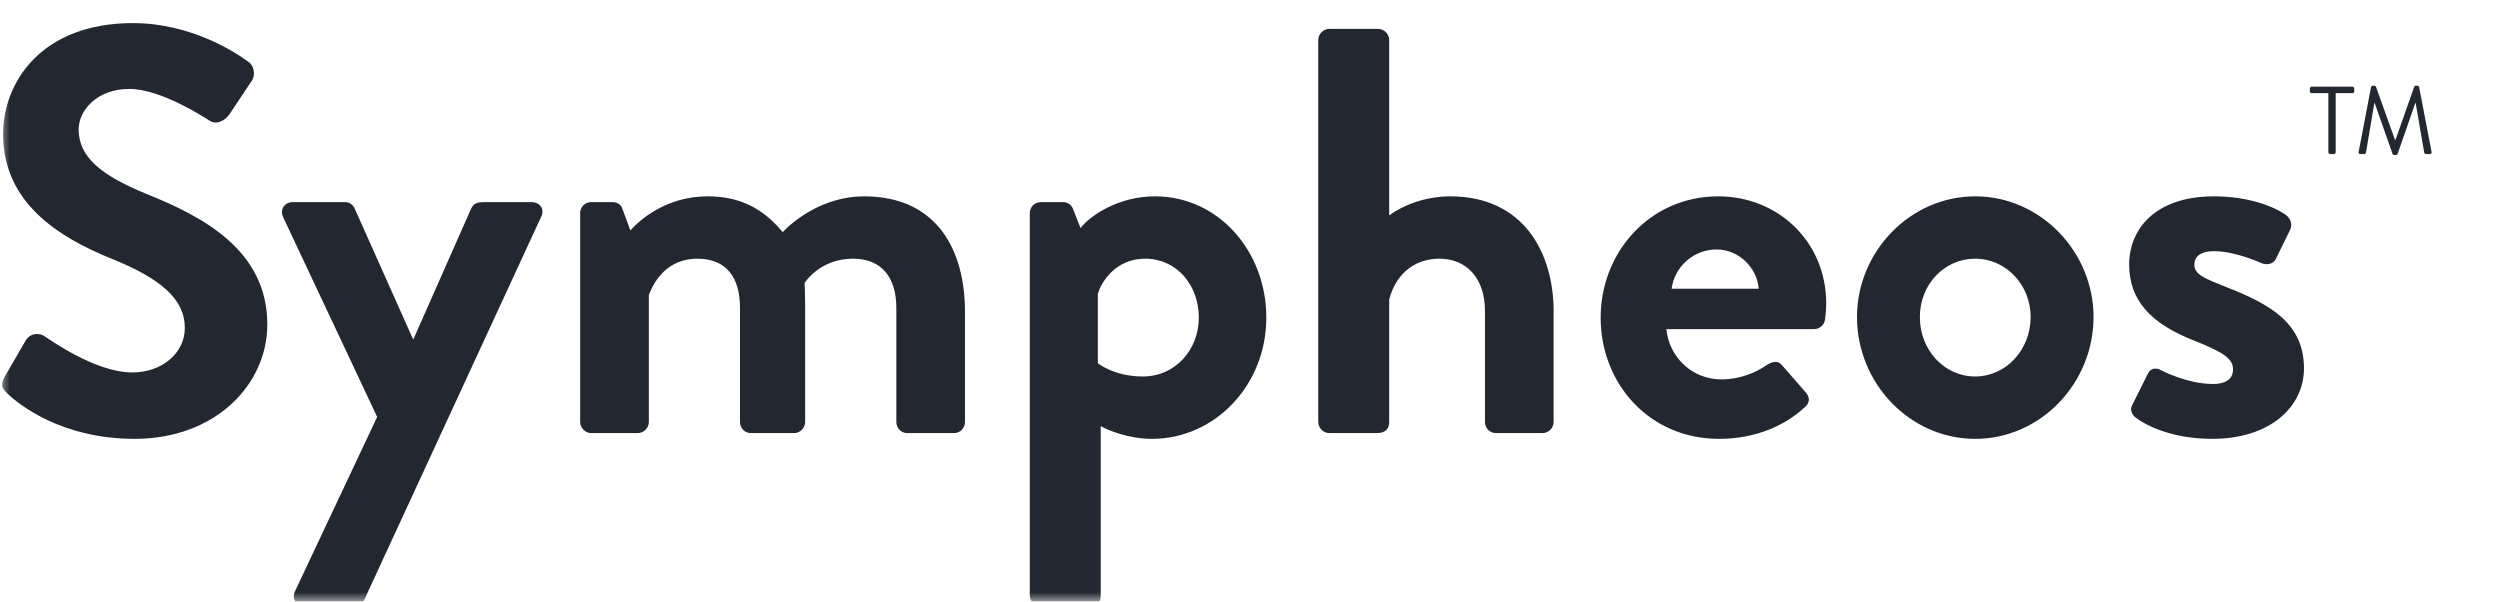 <svg width="133" height="32" viewBox="0 0 133 32" fill="none" xmlns="http://www.w3.org/2000/svg">
<g clip-path="url(#clip0_67_2190)">
<mask id="mask0_67_2190" style="mask-type:luminance" maskUnits="userSpaceOnUse" x="0" y="0" width="133" height="32">
<path d="M133 0H0V32H133V0Z" fill="white"/>
</mask>
<g mask="url(#mask0_67_2190)">
<path d="M0.409 20.951C1.023 21.535 3.294 23.347 7.162 23.347C11.489 23.347 14.221 20.429 14.221 17.265C14.221 13.302 10.783 11.52 7.806 10.322C5.32 9.308 4.184 8.325 4.184 6.881C4.184 5.898 5.136 4.731 6.885 4.731C8.573 4.731 10.906 6.267 11.152 6.42C11.52 6.666 11.98 6.42 12.226 6.052L13.392 4.301C13.607 3.994 13.515 3.471 13.208 3.287C12.594 2.826 10.2 1.229 7.069 1.229C2.189 1.229 0.164 4.393 0.164 7.127C0.164 10.752 3.049 12.595 5.934 13.762C8.512 14.807 9.832 15.882 9.832 17.449C9.832 18.77 8.635 19.814 7.039 19.814C5.044 19.814 2.558 18.002 2.404 17.91C2.128 17.695 1.606 17.695 1.361 18.125L0.256 20.029C-0.02 20.521 0.133 20.674 0.409 20.951ZM20.065 22.18L15.707 31.427C15.492 31.857 15.768 32.256 16.229 32.256H18.868C19.113 32.256 19.298 32.072 19.39 31.887L28.782 11.551C28.997 11.151 28.751 10.752 28.26 10.752H25.805C25.436 10.752 25.221 10.783 25.068 11.09L21.999 18.033H21.968L18.868 11.09C18.776 10.906 18.622 10.752 18.346 10.752H15.584C15.123 10.752 14.878 11.151 15.062 11.551L20.065 22.18ZM30.865 22.456C30.865 22.764 31.142 23.04 31.448 23.04H33.935C34.242 23.04 34.518 22.764 34.518 22.456V15.698C34.825 14.868 35.561 13.762 37.096 13.762C38.661 13.762 39.367 14.776 39.367 16.374V22.456C39.367 22.764 39.613 23.04 39.95 23.04H42.252C42.559 23.04 42.835 22.764 42.835 22.456V16.22C42.835 15.667 42.805 15.053 42.805 15.053C42.805 15.053 43.603 13.762 45.383 13.762C46.917 13.762 47.685 14.776 47.685 16.374V22.456C47.685 22.764 47.93 23.04 48.268 23.04H50.754C51.092 23.04 51.337 22.764 51.337 22.456V16.589C51.337 13.363 49.895 10.445 45.966 10.445C43.756 10.445 42.16 11.796 41.638 12.349C40.626 11.121 39.398 10.445 37.648 10.445C35.469 10.445 34.057 11.674 33.536 12.257L33.106 11.09C33.044 10.906 32.86 10.752 32.584 10.752H31.448C31.142 10.752 30.865 10.998 30.865 11.336V22.456ZM58.559 22.671C58.989 22.917 60.093 23.347 61.291 23.347C64.605 23.347 67.368 20.521 67.368 16.896C67.368 13.363 64.82 10.445 61.444 10.445C59.449 10.445 57.945 11.52 57.485 12.134L57.086 11.121C56.994 10.875 56.779 10.752 56.564 10.752H55.367C55.06 10.752 54.784 10.998 54.784 11.336V31.672C54.784 31.98 55.06 32.256 55.367 32.256H57.822C58.375 32.256 58.559 32.041 58.559 31.672V22.671ZM58.405 19.323V15.636C58.59 14.991 59.357 13.762 60.922 13.762C62.61 13.762 63.777 15.176 63.777 16.896C63.777 18.616 62.518 20.029 60.799 20.029C59.265 20.029 58.405 19.323 58.405 19.323ZM70.13 22.456C70.13 22.764 70.406 23.04 70.713 23.04H73.26C73.721 23.04 73.905 22.794 73.905 22.456V15.944C74.212 14.684 75.163 13.762 76.575 13.762C78.049 13.762 79 14.838 79 16.527V22.456C79 22.764 79.246 23.04 79.583 23.04H82.069C82.376 23.04 82.652 22.764 82.652 22.456V16.558C82.652 13.455 81.056 10.445 77.158 10.445C75.716 10.445 74.519 10.998 73.905 11.459V2.12C73.905 1.812 73.629 1.536 73.322 1.536H70.713C70.406 1.536 70.13 1.812 70.13 2.12V22.456ZM85.155 16.896C85.155 20.429 87.764 23.347 91.447 23.347C93.442 23.347 95.007 22.61 96.02 21.658C96.327 21.412 96.265 21.074 96.051 20.859L94.792 19.415C94.577 19.169 94.301 19.231 93.994 19.415C93.442 19.814 92.552 20.183 91.6 20.183C89.82 20.183 88.746 18.77 88.654 17.51H96.511C96.787 17.51 97.063 17.295 97.094 16.988C97.125 16.773 97.156 16.374 97.156 16.159C97.156 12.841 94.577 10.445 91.416 10.445C87.764 10.445 85.155 13.425 85.155 16.896ZM88.93 15.36C89.083 14.193 90.096 13.271 91.324 13.271C92.49 13.271 93.472 14.223 93.564 15.36H88.93ZM98.792 16.865C98.792 20.398 101.615 23.347 105.084 23.347C108.552 23.347 111.376 20.398 111.376 16.865C111.376 13.394 108.552 10.445 105.084 10.445C101.615 10.445 98.792 13.394 98.792 16.865ZM102.137 16.865C102.137 15.145 103.426 13.762 105.084 13.762C106.71 13.762 108.03 15.145 108.03 16.865C108.03 18.616 106.71 20.029 105.084 20.029C103.426 20.029 102.137 18.616 102.137 16.865ZM113.609 22.21C114.254 22.702 115.666 23.347 117.691 23.347C120.791 23.347 122.571 21.627 122.571 19.599C122.571 17.203 120.791 16.189 118.428 15.268C117.292 14.807 116.74 14.623 116.74 14.07C116.74 13.67 117.047 13.363 117.783 13.363C118.95 13.363 120.331 14.008 120.331 14.008C120.576 14.1 120.914 14.07 121.067 13.793L121.835 12.226C121.988 11.919 121.835 11.581 121.559 11.397C120.914 10.967 119.594 10.445 117.783 10.445C114.653 10.445 113.272 12.196 113.272 14.07C113.272 15.944 114.377 17.203 116.74 18.125C118.367 18.77 118.796 19.108 118.796 19.661C118.796 20.183 118.367 20.429 117.753 20.429C116.341 20.429 114.96 19.692 114.96 19.692C114.684 19.538 114.377 19.599 114.254 19.907L113.425 21.565C113.302 21.811 113.425 22.057 113.609 22.21Z" fill="#222731"/>
<path d="M123.87 8.098C123.87 8.15 123.916 8.196 123.967 8.196H124.161C124.213 8.196 124.259 8.15 124.259 8.098V4.955H125.149C125.205 4.955 125.246 4.909 125.246 4.857V4.709C125.246 4.658 125.205 4.612 125.149 4.612H122.98C122.923 4.612 122.883 4.658 122.883 4.709V4.857C122.883 4.909 122.923 4.955 122.98 4.955H123.87V8.098ZM125.481 8.073C125.465 8.144 125.496 8.196 125.573 8.196H125.777C125.818 8.196 125.864 8.16 125.869 8.124L126.314 5.487C126.319 5.487 126.33 5.487 126.335 5.487L127.286 8.191C127.297 8.221 127.343 8.247 127.373 8.247H127.465C127.496 8.247 127.542 8.221 127.552 8.191L128.493 5.487C128.498 5.487 128.509 5.487 128.514 5.487L128.969 8.124C128.979 8.16 129.02 8.196 129.061 8.196H129.266C129.343 8.196 129.373 8.144 129.358 8.073L128.698 4.632C128.688 4.591 128.647 4.56 128.606 4.56H128.524C128.488 4.56 128.447 4.586 128.437 4.617L127.44 7.438C127.43 7.438 127.424 7.438 127.414 7.438L126.401 4.617C126.391 4.586 126.35 4.56 126.314 4.56H126.233C126.192 4.56 126.151 4.591 126.14 4.632L125.481 8.073Z" fill="#222731"/>
</g>
</g>
<defs>
<clipPath id="clip0_67_2190">
<rect width="133" height="32" fill="white"/>
</clipPath>
</defs>
</svg>
